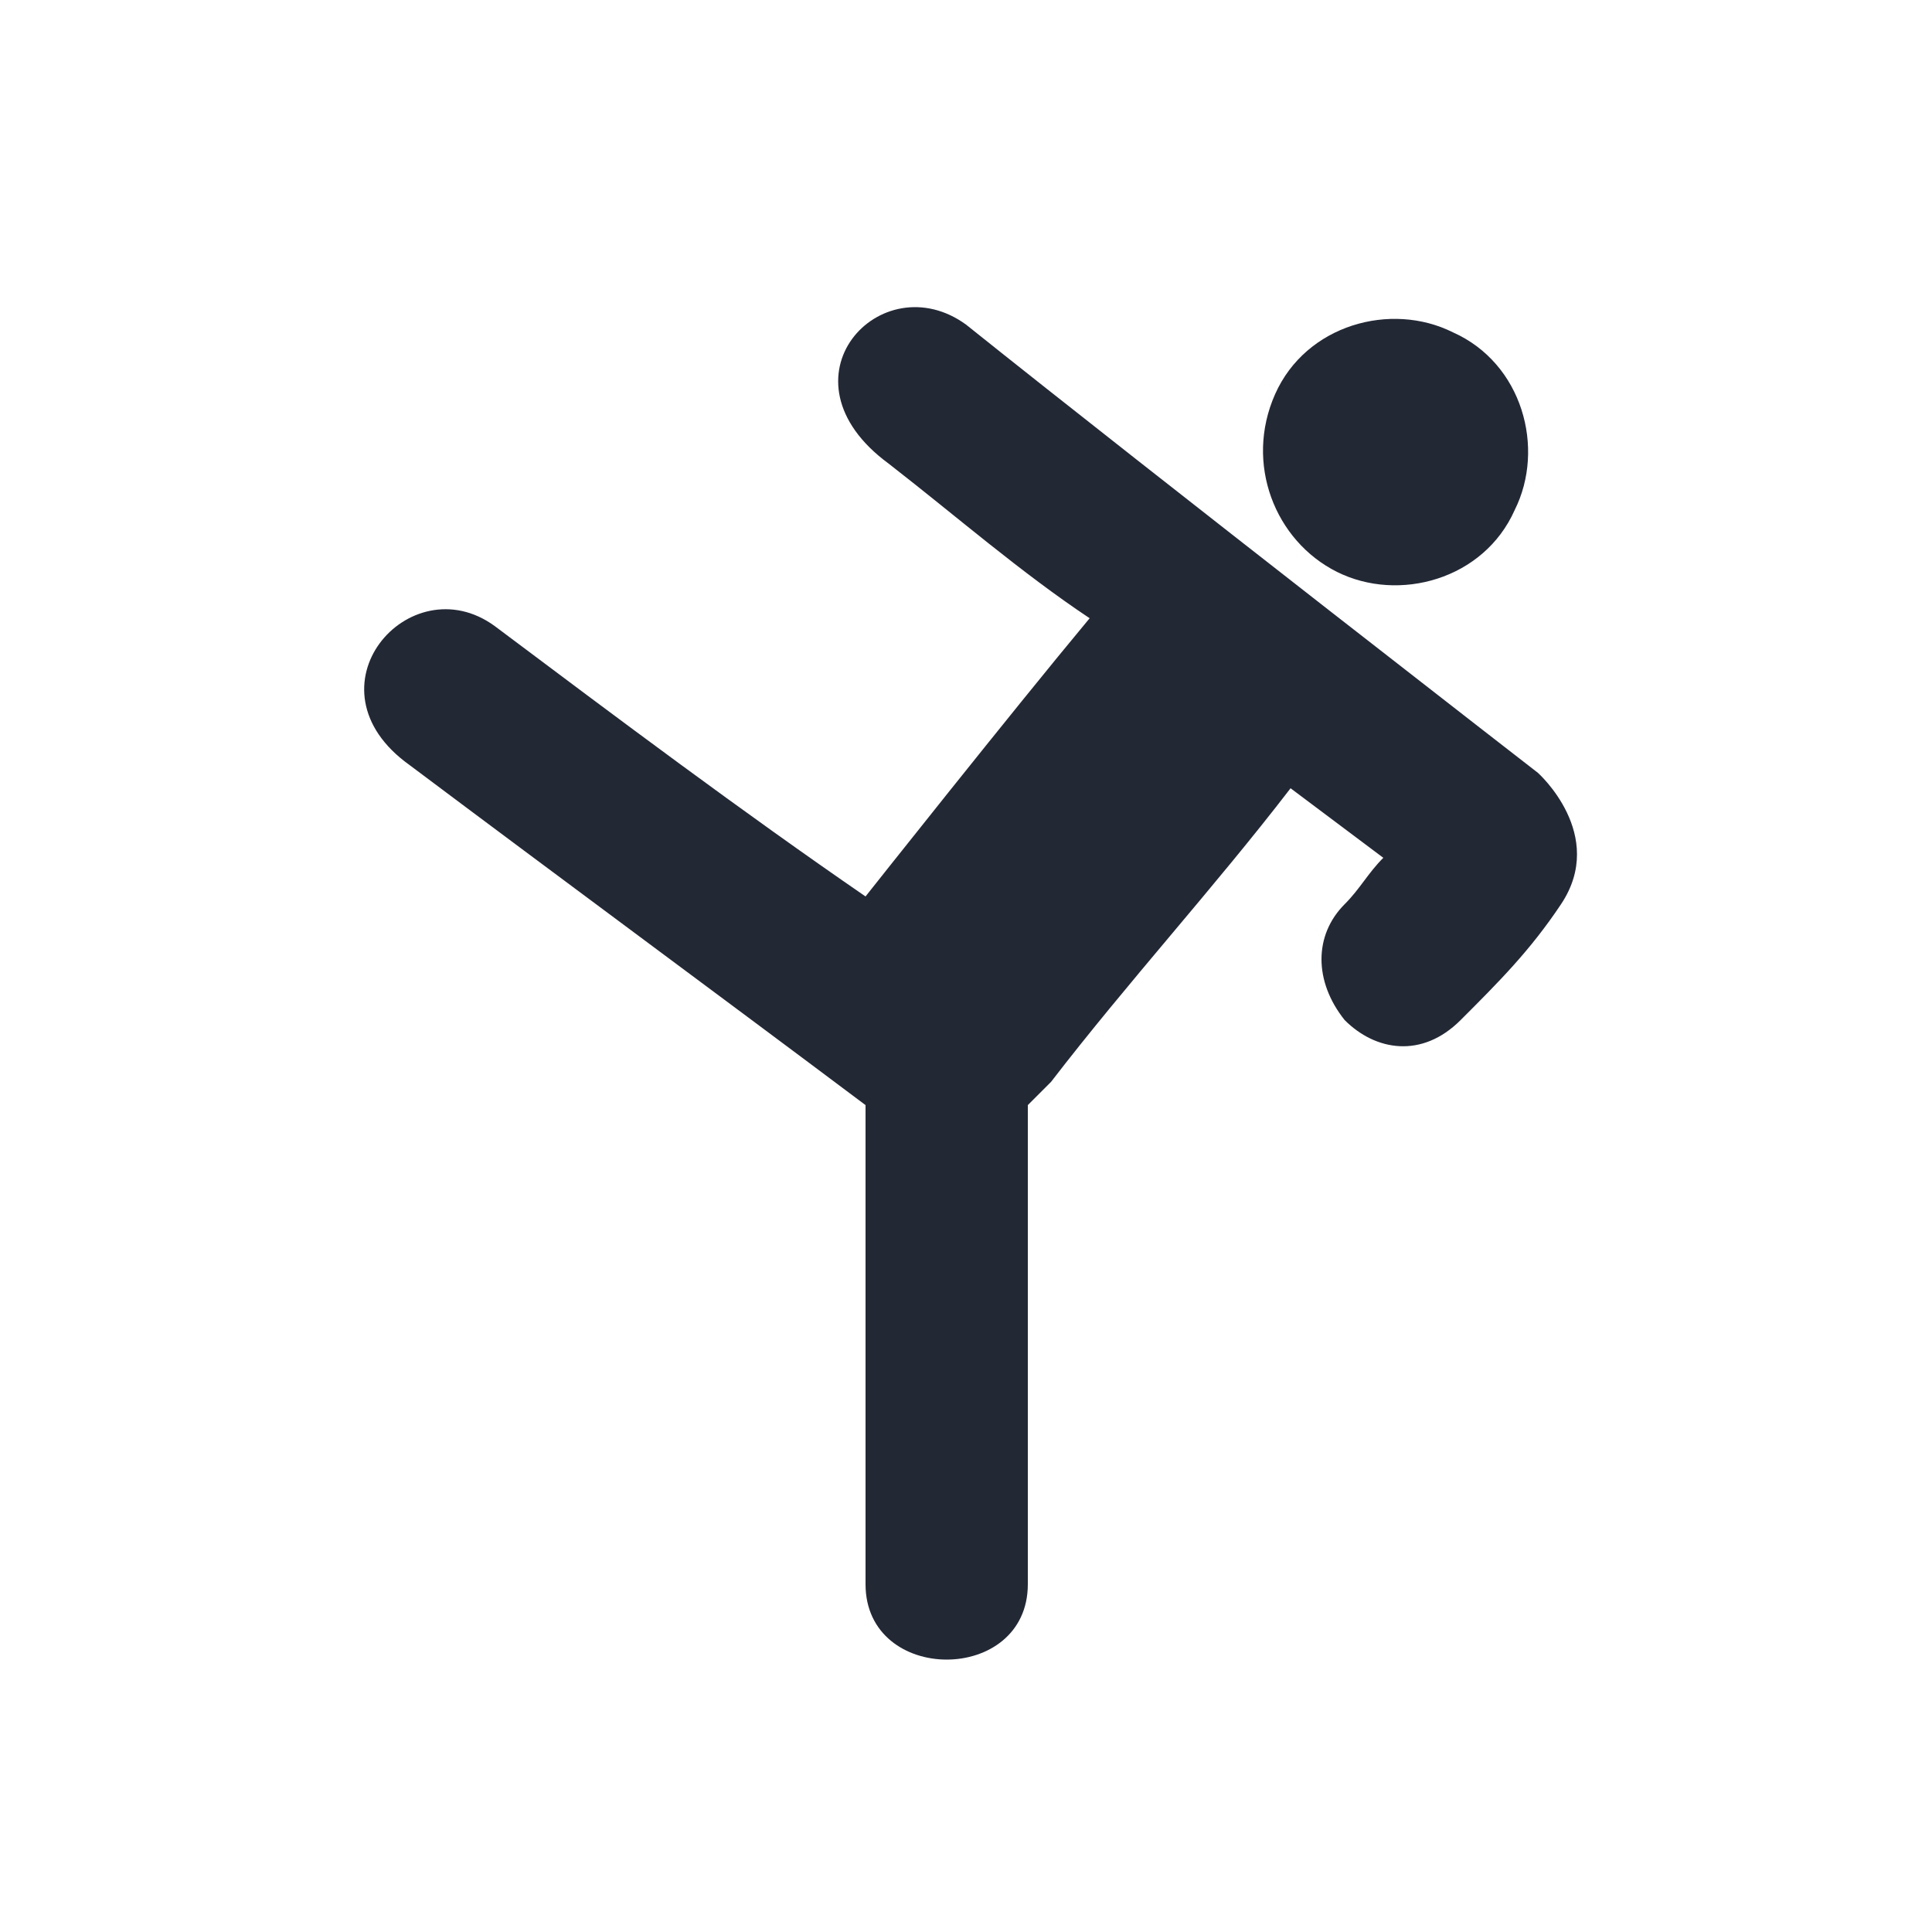 <?xml version="1.0" encoding="utf-8"?>
<!-- Generator: Adobe Illustrator 17.1.0, SVG Export Plug-In . SVG Version: 6.00 Build 0)  -->
<!DOCTYPE svg PUBLIC "-//W3C//DTD SVG 1.1//EN" "http://www.w3.org/Graphics/SVG/1.1/DTD/svg11.dtd">
<svg version="1.1" id="Calque_1" xmlns="http://www.w3.org/2000/svg" xmlns:xlink="http://www.w3.org/1999/xlink" x="0px" y="0px"
	 viewBox="0 0 25 25" enable-background="new 0 0 25 25" xml:space="preserve">
<g>
	<path fill="#232835" d="M19.9,10c0,0-4.9-3.8-7.4-5.8c-1.1-0.8-2.5,0.7-1,1.8c0.9,0.7,1.7,1.4,2.6,2c-1,1.2-2.9,3.6-2.9,3.6
		C9.6,10.5,8,9.3,6.4,8.1C5.3,7.3,3.9,8.9,5.3,9.9c2,1.5,3.9,2.9,5.9,4.4c0,2.1,0,4.1,0,6.2c0,1.3,2.1,1.3,2.1,0c0-2.1,0-4.2,0-6.2
		c0.1-0.1,0.2-0.2,0.3-0.3c1-1.3,2.1-2.5,3.1-3.8c0.4,0.3,0.8,0.6,1.2,0.9c-0.2,0.2-0.3,0.4-0.5,0.6c-0.4,0.4-0.4,1,0,1.5
		c0.4,0.4,1,0.5,1.5,0c0.5-0.5,0.9-0.9,1.3-1.5C20.8,10.8,19.9,10,19.9,10z"/>
	<path fill="#232835" d="M17.3,7.4c0.8,0.4,1.9,0.1,2.3-0.8c0.4-0.8,0.1-1.9-0.8-2.3c-0.8-0.4-1.9-0.1-2.3,0.8
		C16.1,6,16.5,7,17.3,7.4z"/>
</g>
</svg>
